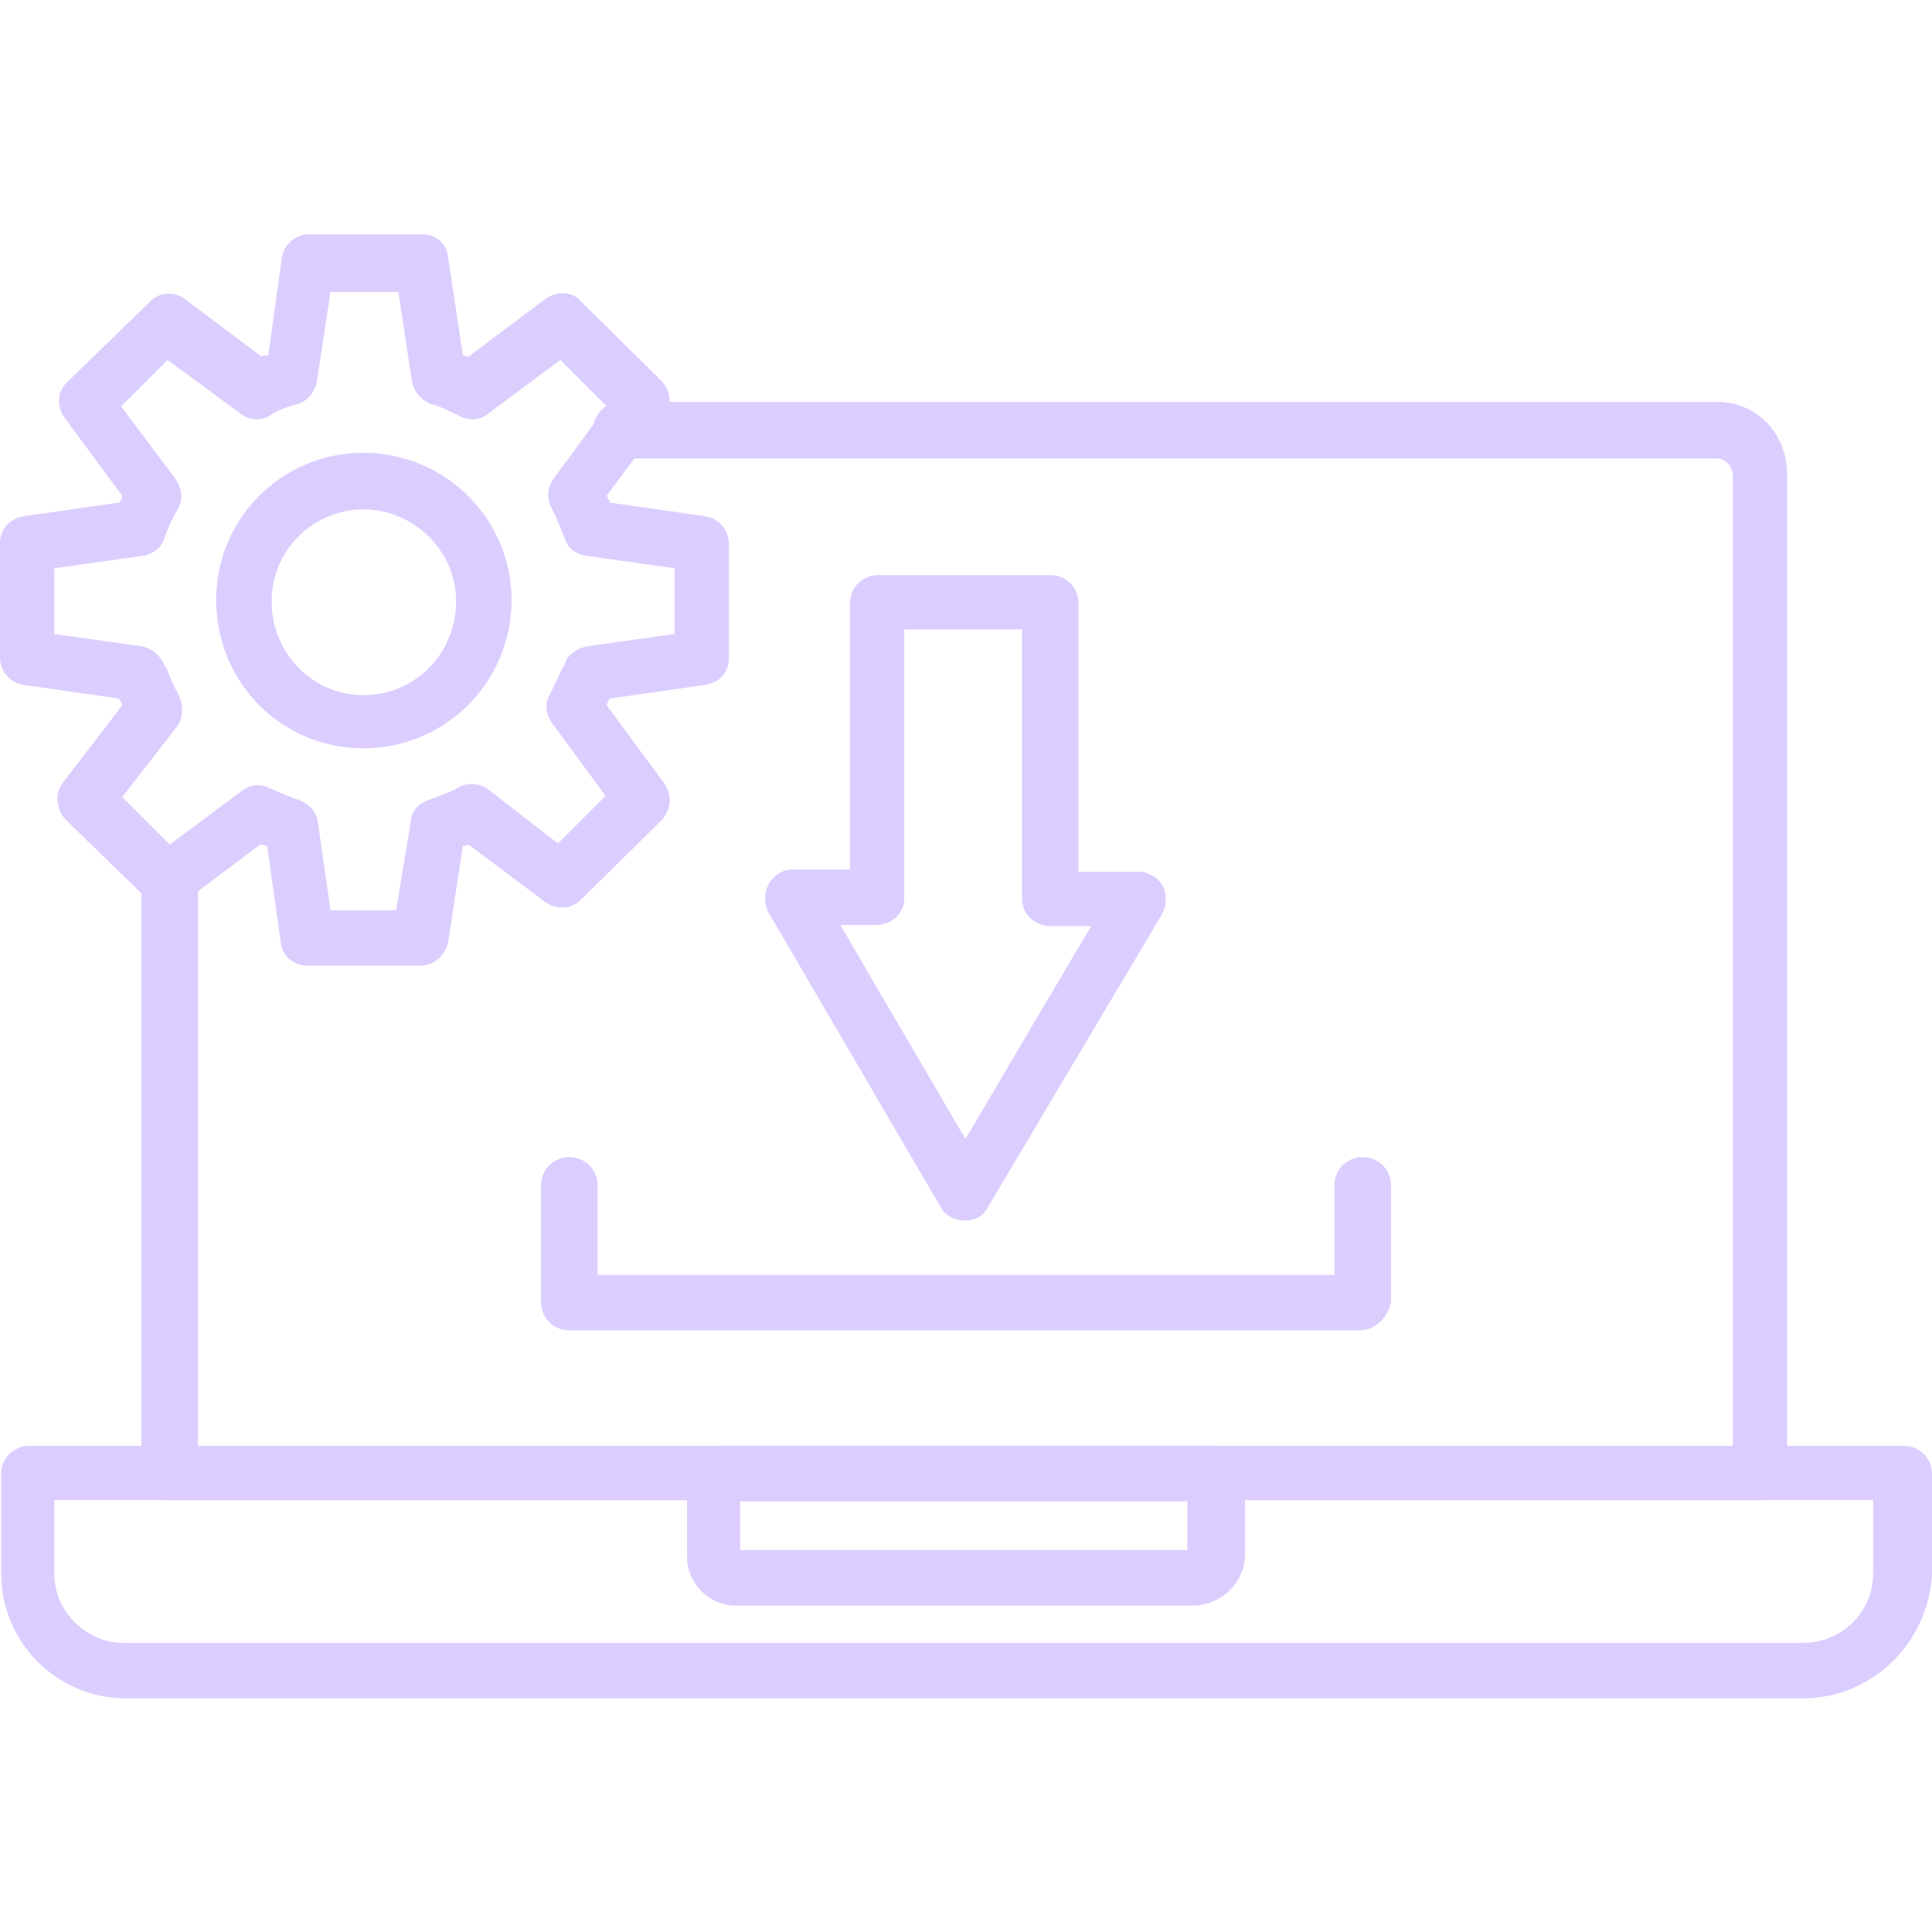 <svg xmlns="http://www.w3.org/2000/svg" xmlns:xlink="http://www.w3.org/1999/xlink" width="512" zoomAndPan="magnify" viewBox="0 0 384 384" height="512" preserveAspectRatio="xMidYMid meet" version="1.0"><defs><clipPath id="id1"><path d="M 0 287 L 384 287 L 384 337.559 L 0 337.559 Z M 0 287 " clip-rule="nonzero"/></clipPath><clipPath id="id2"><path d="M 0 46.559 L 145 46.559 L 145 192 L 0 192 Z M 0 46.559 " clip-rule="nonzero"/></clipPath></defs><path fill="#dbceff" d="M 270.172 264.414 L 113.152 264.414 C 110.004 264.414 107.527 261.941 107.527 258.789 L 107.527 235.609 C 107.527 232.457 110.004 229.98 113.152 229.98 C 116.301 229.98 118.777 232.457 118.777 235.609 L 118.777 253.387 L 265.223 253.387 L 265.223 235.609 C 265.223 232.457 267.699 229.98 270.848 229.98 C 273.996 229.98 276.473 232.457 276.473 235.609 L 276.473 258.789 C 275.797 261.941 273.32 264.414 270.172 264.414 Z M 270.172 264.414 " fill-opacity="1" fill-rule="evenodd"/><path fill="#dbceff" d="M 191.664 242.586 C 189.863 242.586 187.84 241.684 186.938 239.883 L 152.746 181.371 C 151.844 179.793 151.844 177.543 152.746 175.742 C 153.645 174.168 155.445 172.816 157.469 172.816 L 168.941 172.816 L 168.941 119.93 C 168.941 116.777 171.418 114.305 174.566 114.305 L 208.758 114.305 C 211.91 114.305 214.383 116.777 214.383 119.93 L 214.383 173.27 L 226.305 173.27 C 228.105 173.27 229.906 174.168 231.031 175.969 C 231.93 177.543 231.93 179.793 231.031 181.594 L 196.387 239.883 C 195.488 241.684 193.914 242.586 191.664 242.586 Z M 167.141 184.07 L 191.887 226.383 L 216.859 184.07 L 208.758 184.07 C 205.609 184.07 203.137 181.594 203.137 178.668 L 203.137 125.105 L 179.738 125.105 L 179.738 178.445 C 179.738 181.594 177.266 183.844 174.117 183.844 L 167.141 183.844 Z M 167.141 184.07 " fill-opacity="1" fill-rule="evenodd"/><path fill="#dbceff" d="M 349.582 298.172 L 33.742 298.172 C 30.594 298.172 28.121 295.699 28.121 292.547 L 28.121 174.168 C 28.121 171.016 30.594 168.543 33.742 168.543 C 36.668 168.543 39.367 171.016 39.367 174.168 L 39.367 287.371 L 344.406 287.371 L 344.406 94.5 C 344.406 92.699 342.832 91.121 341.258 91.121 L 123.5 91.121 C 120.352 91.121 117.879 88.648 117.879 85.496 C 117.879 82.344 120.352 79.871 123.5 79.871 L 341.258 79.871 C 349.133 79.871 355.207 86.172 355.207 94.273 L 355.207 292.547 C 355.207 295.922 352.73 298.172 349.582 298.172 Z M 349.582 298.172 " fill-opacity="1" fill-rule="evenodd"/><g clip-path="url(#id1)"><path fill="#dbceff" d="M 358.355 337.559 L 24.969 337.559 C 11.246 337.559 0.227 326.305 0.227 312.801 L 0.227 292.773 C 0.227 289.848 2.699 287.371 5.848 287.371 L 378.375 287.371 C 381.527 287.371 384 289.848 384 292.773 L 384 312.801 C 383.324 326.531 372.078 337.559 358.355 337.559 Z M 10.797 298.172 L 10.797 312.801 C 10.797 320.23 17.098 326.531 24.52 326.531 L 358.355 326.531 C 366.227 326.531 372.301 320.23 372.301 312.801 L 372.301 298.172 Z M 10.797 298.172 " fill-opacity="1" fill-rule="evenodd"/></g><path fill="#dbceff" d="M 237.105 319.105 L 146.223 319.105 C 140.824 319.105 136.547 314.602 136.547 309.426 L 136.547 292.773 C 136.547 289.848 139.023 287.371 142.172 287.371 L 241.828 287.371 C 244.977 287.371 247.453 289.848 247.453 292.773 L 247.453 309.426 C 247.227 314.602 242.727 319.105 237.105 319.105 Z M 147.121 308.078 L 235.98 308.078 L 235.98 298.398 L 147.121 298.398 Z M 147.121 308.078 " fill-opacity="1" fill-rule="evenodd"/><g clip-path="url(#id2)"><path fill="#dbceff" d="M 83.457 191.949 L 61.188 191.949 C 58.262 191.949 56.016 189.922 55.789 187.223 L 53.09 168.09 C 52.641 168.09 52.414 167.867 51.738 167.867 L 36.441 179.344 C 34.191 180.918 31.27 180.918 29.246 178.668 L 13.047 162.914 C 11.246 160.891 10.797 157.965 12.371 155.715 L 24.297 140.184 C 24.07 139.734 24.07 139.508 23.621 138.836 L 4.723 136.133 C 1.801 135.684 0 133.207 0 130.73 L 0 108 C 0 105.301 1.801 103.051 4.723 102.602 L 23.621 99.898 C 24.07 99.676 24.07 99.223 24.297 98.551 L 12.824 83.02 C 11.246 80.77 11.246 77.844 13.496 75.82 L 29.695 60.066 C 31.492 58.039 34.645 57.812 36.668 59.391 L 51.965 70.867 C 52.414 70.641 52.641 70.641 53.316 70.641 L 56.016 51.289 C 56.465 48.363 58.938 46.562 61.414 46.562 L 83.91 46.562 C 86.609 46.562 88.859 48.363 89.082 51.289 L 92.008 70.641 C 92.23 70.641 92.457 70.867 93.133 70.867 L 108.43 59.391 C 110.68 57.812 113.828 57.812 115.629 60.066 L 131.598 75.82 C 133.398 77.844 133.625 80.77 132.051 83.02 L 120.578 98.551 C 121.027 99 121.027 99.676 121.25 99.898 L 140.148 102.602 C 143.07 103.051 144.871 105.527 144.871 108 L 144.871 130.73 C 144.871 133.656 143.07 135.684 140.148 136.133 L 121.25 138.836 C 120.801 139.285 120.801 139.508 120.578 140.184 L 132.051 155.715 C 133.625 157.965 133.398 160.891 131.598 162.914 L 115.629 178.668 C 113.828 180.695 110.68 180.918 108.43 179.344 L 93.133 167.867 C 92.906 168.09 92.457 168.09 92.008 168.09 L 89.082 187.223 C 88.406 189.922 86.383 191.949 83.457 191.949 Z M 65.688 180.918 L 78.734 180.918 L 81.66 163.141 C 81.883 160.891 83.457 159.539 85.484 158.863 C 87.281 158.188 89.531 157.516 91.332 156.387 C 93.133 155.488 95.383 155.715 96.957 156.84 L 110.902 167.641 L 120.352 158.188 L 109.777 143.785 C 108.43 141.984 108.203 139.734 109.328 137.934 C 110.004 136.582 110.902 134.785 111.578 133.207 L 112.254 132.082 C 112.703 130.059 114.727 128.934 116.527 128.48 L 134.074 126.008 L 134.074 112.953 L 116.527 110.477 C 114.727 110.254 112.703 108.902 112.254 107.102 C 111.578 105.301 110.68 103.051 109.777 101.25 C 108.652 99.223 108.652 97.199 110.004 95.172 L 120.578 80.77 L 111.352 71.543 L 97.18 82.121 C 95.605 83.469 93.582 83.695 91.559 82.797 C 89.758 81.895 87.508 80.77 85.707 80.32 C 83.91 79.645 82.332 78.07 81.883 75.82 L 79.184 58.039 L 65.688 58.039 L 62.988 75.82 C 62.539 78.07 61.188 79.645 59.164 80.32 C 57.363 80.77 55.113 81.445 53.316 82.797 C 51.516 83.695 49.266 83.469 47.691 82.121 L 33.293 71.543 L 24.07 80.77 L 34.867 95.172 C 36.219 97.199 36.441 99.223 35.316 101.25 C 34.191 103.051 33.293 105.301 32.617 107.102 C 32.168 108.902 30.145 110.254 28.344 110.477 L 10.797 112.953 L 10.797 126.008 L 28.344 128.48 C 30.145 128.934 31.719 130.059 32.617 132.082 L 33.293 133.207 C 33.969 135.234 34.645 136.582 35.543 138.16 C 36.441 140.184 36.441 142.66 35.316 144.234 L 24.297 158.414 L 33.742 167.867 L 47.914 157.289 C 49.492 155.938 51.738 155.715 53.539 156.613 C 55.562 157.516 57.59 158.414 59.613 159.09 C 61.414 159.766 62.988 161.34 63.211 163.59 Z M 65.688 180.918 " fill-opacity="1" fill-rule="evenodd"/></g><path fill="#dbceff" d="M 72.211 148.738 C 56.016 148.738 42.965 135.684 42.965 119.254 C 42.965 103.051 56.016 89.996 72.211 89.996 C 88.406 89.996 101.68 103.051 101.68 119.254 C 101.68 135.684 88.406 148.738 72.211 148.738 Z M 72.211 101.25 C 62.312 101.25 53.988 109.352 53.988 119.48 C 53.988 129.832 62.086 138.16 72.211 138.16 C 82.559 138.16 90.656 129.832 90.656 119.48 C 90.656 109.578 82.332 101.25 72.211 101.25 Z M 72.211 101.25 " fill-opacity="1" fill-rule="evenodd"/></svg>